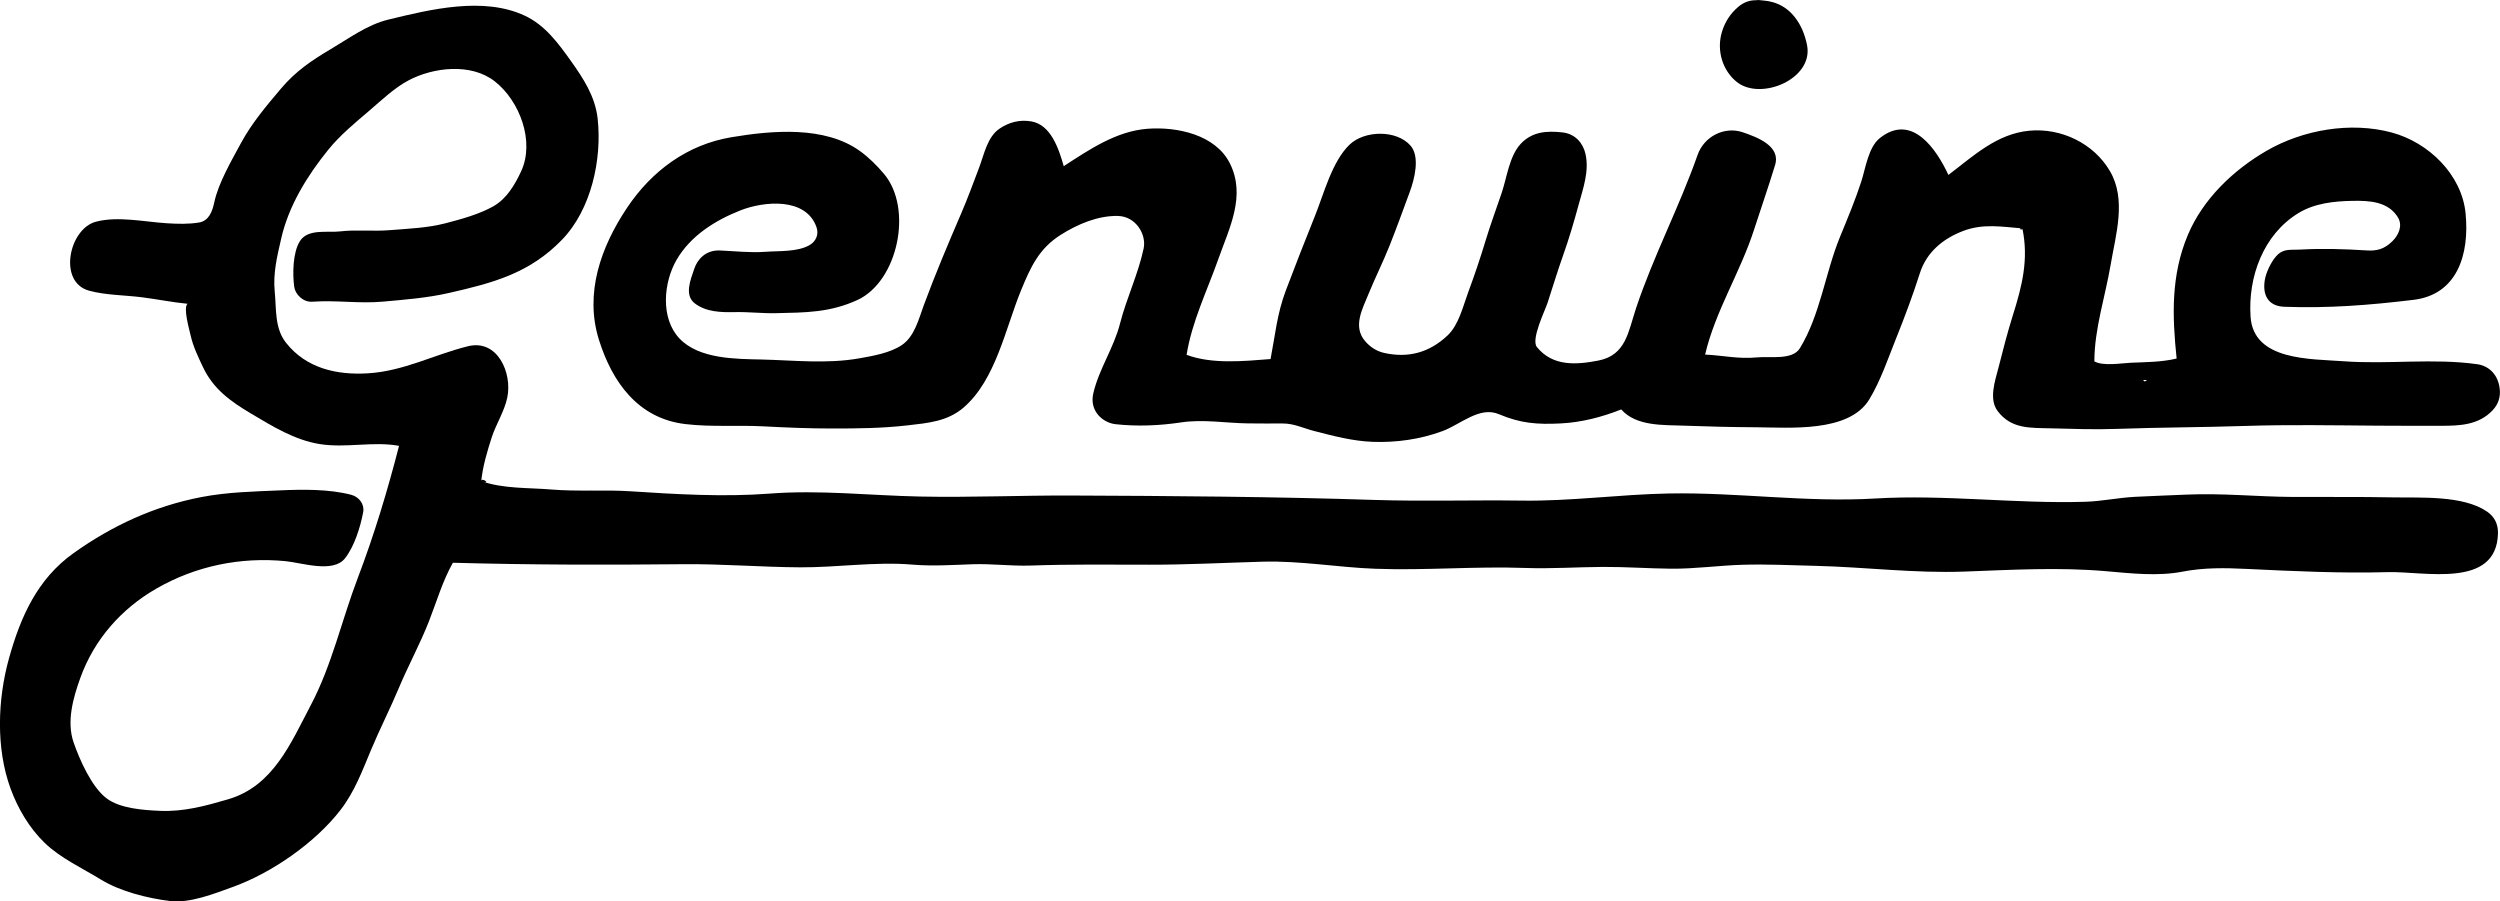 <?xml version="1.0" encoding="utf-8"?>
<!-- Generator: Adobe Illustrator 18.1.0, SVG Export Plug-In . SVG Version: 6.00 Build 0)  -->
<!DOCTYPE svg PUBLIC "-//W3C//DTD SVG 1.1//EN" "http://www.w3.org/Graphics/SVG/1.1/DTD/svg11.dtd">
<svg version="1.1" id="Layer_1" xmlns="http://www.w3.org/2000/svg" xmlns:xlink="http://www.w3.org/1999/xlink" x="0px" y="0px"
	 width="115px" height="41.462px" viewBox="0 0 115 41.462" enable-background="new 0 0 115 41.462" xml:space="preserve">
<g>
	<path d="M93.029,10.507c-0.94-0.076-1.804-0.232-2.714,0.113c-0.945,0.358-1.697,0.985-2.005,1.958
		c-0.32,1.01-0.695,2.003-1.089,2.987c-0.373,0.93-0.715,1.951-1.235,2.809c-0.937,1.544-3.695,1.288-5.239,1.28
		c-1.087-0.006-2.182-0.032-3.268-0.073c-0.954-0.037-2.213,0.039-2.902-0.747c-0.886,0.351-1.82,0.594-2.774,0.643
		c-1.087,0.056-1.856-0.001-2.852-0.424c-0.893-0.38-1.764,0.472-2.605,0.781c-1.017,0.375-2.108,0.529-3.19,0.491
		c-0.927-0.032-1.827-0.272-2.721-0.503c-0.487-0.126-0.914-0.344-1.43-0.342c-0.532,0.002-1.064,0.003-1.596-0.004
		c-1.029-0.013-2.067-0.2-3.092-0.044c-0.983,0.149-2.01,0.19-3.003,0.081c-0.583-0.064-1.21-0.606-1.024-1.413
		c0.258-1.121,0.946-2.096,1.231-3.218c0.298-1.168,0.839-2.28,1.087-3.456c0.135-0.643-0.359-1.471-1.178-1.492
		c-0.926-0.024-1.874,0.384-2.644,0.873c-0.999,0.635-1.378,1.48-1.816,2.543c-0.715,1.737-1.164,4.125-2.648,5.4
		c-0.744,0.639-1.643,0.709-2.577,0.817c-1.162,0.134-2.297,0.144-3.464,0.144c-1.065,0-2.105-0.043-3.163-0.099
		c-1.2-0.064-2.396,0.039-3.599-0.105c-2.159-0.258-3.355-1.916-3.969-3.879c-0.669-2.139,0.088-4.269,1.297-6.074
		c1.132-1.69,2.762-2.901,4.797-3.242c1.866-0.313,4.303-0.532,5.921,0.641c0.409,0.297,0.769,0.656,1.095,1.041
		c1.352,1.597,0.644,4.954-1.223,5.808c-1.261,0.577-2.376,0.574-3.742,0.604c-0.632,0.014-1.26-0.063-1.892-0.049
		c-0.626,0.014-1.322-0.001-1.843-0.402c-0.499-0.385-0.186-1.104-0.024-1.591c0.141-0.424,0.519-0.871,1.184-0.842
		c0.688,0.03,1.395,0.112,2.083,0.061c0.63-0.047,1.461,0.014,2.026-0.302c0.305-0.171,0.446-0.495,0.332-0.825
		c-0.487-1.401-2.438-1.196-3.489-0.783c-1.168,0.458-2.307,1.17-2.95,2.28c-0.596,1.028-0.756,2.677,0.133,3.617
		c0.898,0.949,2.584,0.94,3.759,0.967c1.494,0.034,3.012,0.213,4.516-0.054c0.63-0.112,1.396-0.243,1.939-0.6
		c0.598-0.392,0.789-1.202,1.022-1.834c0.529-1.433,1.121-2.832,1.725-4.235c0.3-0.697,0.561-1.41,0.829-2.119
		c0.227-0.601,0.373-1.403,0.94-1.782c0.437-0.292,0.919-0.417,1.446-0.33c0.919,0.15,1.28,1.288,1.5,2.061
		c1.17-0.758,2.417-1.614,3.86-1.721c1.356-0.1,3.124,0.271,3.785,1.596c0.744,1.493-0.026,2.965-0.532,4.395
		c-0.511,1.442-1.22,2.893-1.461,4.408c1.168,0.439,2.628,0.292,3.863,0.195c0.21-1.092,0.3-2.093,0.701-3.151
		c0.435-1.148,0.88-2.294,1.34-3.431c0.413-1.023,0.785-2.508,1.598-3.285c0.688-0.657,2.153-0.684,2.796,0.046
		c0.453,0.514,0.182,1.552-0.03,2.128c-0.307,0.831-0.607,1.664-0.935,2.487c-0.299,0.749-0.661,1.469-0.966,2.215
		c-0.286,0.7-0.733,1.504-0.147,2.176c0.236,0.27,0.528,0.458,0.876,0.535c1.116,0.247,2.092-0.026,2.919-0.816
		c0.509-0.486,0.706-1.349,0.943-1.988c0.286-0.769,0.549-1.547,0.786-2.333c0.227-0.754,0.502-1.489,0.753-2.235
		c0.234-0.696,0.351-1.676,0.859-2.233c0.527-0.577,1.207-0.622,1.935-0.541c0.612,0.069,0.957,0.523,1.061,1.002
		c0.172,0.793-0.111,1.568-0.318,2.325c-0.215,0.79-0.446,1.576-0.721,2.348c-0.254,0.713-0.47,1.439-0.706,2.158
		c-0.125,0.38-0.776,1.693-0.491,2.043c0.728,0.892,1.795,0.819,2.822,0.62c1.275-0.247,1.375-1.322,1.735-2.403
		c0.799-2.401,1.995-4.669,2.833-7.057c0.299-0.85,1.233-1.33,2.081-1.041c0.646,0.221,1.752,0.625,1.485,1.503
		c-0.305,1.004-0.65,1.989-0.972,2.986c-0.632,1.96-1.781,3.736-2.248,5.736c0.814,0.037,1.539,0.213,2.379,0.13
		c0.595-0.059,1.635,0.14,1.978-0.418c0.938-1.527,1.17-3.471,1.845-5.119c0.347-0.848,0.699-1.68,0.982-2.553
		c0.198-0.611,0.323-1.583,0.862-2.006c1.479-1.16,2.6,0.531,3.146,1.702c1.158-0.875,2.225-1.898,3.736-2.035
		c1.453-0.131,2.948,0.58,3.696,1.862c0.767,1.316,0.264,2.92,0.03,4.307c-0.248,1.467-0.748,2.95-0.748,4.443
		c0.407,0.229,1.231,0.083,1.679,0.063c0.716-0.032,1.407-0.027,2.105-0.194c-0.205-1.962-0.266-3.828,0.518-5.69
		c0.694-1.647,2.086-2.976,3.61-3.861c1.676-0.974,3.879-1.355,5.769-0.845c1.695,0.457,3.221,1.936,3.395,3.719
		c0.189,1.93-0.411,3.736-2.387,3.976c-2.048,0.249-3.963,0.395-5.955,0.32c-0.748-0.028-1.006-0.55-0.895-1.228
		c0.057-0.348,0.282-0.82,0.513-1.084c0.337-0.386,0.641-0.29,1.114-0.318c0.993-0.058,2.037-0.027,3.056,0.038
		c0.48,0.031,0.817-0.059,1.189-0.426c0.286-0.281,0.482-0.717,0.252-1.094c-0.448-0.736-1.324-0.774-2.085-0.76
		c-0.859,0.016-1.741,0.107-2.491,0.563c-1.617,0.984-2.326,2.94-2.202,4.771c0.137,2.028,2.762,1.931,4.273,2.044
		c2.047,0.153,4.112-0.15,6.156,0.137c0.565,0.079,0.954,0.509,1.029,1.103c0.05,0.391-0.053,0.729-0.325,1.018
		c-0.64,0.679-1.505,0.712-2.38,0.712c-0.982,0-1.964,0.002-2.946-0.006c-2.017-0.015-4.043-0.054-6.059,0.013
		c-1.967,0.065-3.931,0.064-5.898,0.135c-1.021,0.037-2.032,0-3.051-0.026c-0.948-0.025-1.801,0.037-2.431-0.791
		c-0.419-0.551-0.12-1.393,0.033-1.989c0.206-0.806,0.411-1.612,0.66-2.406C93.017,13.158,93.327,11.927,93.029,10.507
		C92.759,10.485,93.055,10.631,93.029,10.507z M98.587,17.477c0.062,0.111,0.109,0.059,0.172,0.01
		C98.698,17.483,98.653,17.48,98.587,17.477z"/>
	<path d="M22.137,22.128c0.97,0.36,2.2,0.303,3.224,0.389c1.206,0.101,2.413,0.003,3.621,0.081c2.111,0.137,4.303,0.27,6.415,0.108
		c2.321-0.179,4.606,0.087,6.927,0.135c2.315,0.048,4.638-0.056,6.954-0.047c4.65,0.019,9.312,0.052,13.953,0.203
		c2.255,0.073,4.511-0.002,6.765,0.031c2.25,0.033,4.506-0.285,6.758-0.328c3.174-0.061,6.326,0.421,9.501,0.231
		c3.214-0.192,6.438,0.248,9.659,0.151c0.768-0.023,1.526-0.188,2.294-0.228c0.783-0.041,1.567-0.066,2.35-0.101
		c1.646-0.076,3.261,0.096,4.901,0.106c1.531,0.009,3.062-0.011,4.593,0.02c1.292,0.026,3.235-0.106,4.35,0.652
		c0.347,0.236,0.514,0.579,0.505,1.002c-0.059,2.569-3.403,1.739-5.059,1.785c-2.16,0.06-4.323-0.043-6.482-0.147
		c-1.024-0.05-1.979-0.068-2.983,0.127c-1.128,0.219-2.378,0.075-3.514-0.024c-2.181-0.189-4.34-0.061-6.516,0.019
		c-2.286,0.084-4.549-0.208-6.834-0.264c-1.107-0.027-2.215-0.081-3.322-0.051c-1.114,0.03-2.227,0.194-3.341,0.182
		c-1.039-0.011-2.077-0.087-3.117-0.082c-1.188,0.006-2.381,0.091-3.569,0.048c-2.306-0.084-4.601,0.122-6.906,0.037
		c-1.731-0.064-3.44-0.374-5.176-0.326c-1.736,0.049-3.48,0.142-5.216,0.139c-1.82-0.003-3.639-0.024-5.459,0.039
		c-0.896,0.031-1.787-0.091-2.679-0.06c-0.931,0.033-1.85,0.095-2.782,0.016c-1.683-0.143-3.445,0.135-5.138,0.126
		c-1.811-0.01-3.61-0.163-5.421-0.144c-3.522,0.037-7.038,0.031-10.56-0.067c-0.479,0.848-0.749,1.795-1.103,2.698
		c-0.407,1.038-0.953,2.036-1.386,3.069c-0.4,0.954-0.871,1.875-1.271,2.829c-0.41,0.978-0.76,1.937-1.417,2.785
		c-1.16,1.499-3.149,2.882-4.929,3.526c-0.849,0.307-1.993,0.767-2.91,0.653c-1.031-0.128-2.276-0.437-3.165-0.981
		c-0.851-0.521-1.874-0.994-2.595-1.691c-0.708-0.684-1.236-1.582-1.572-2.502c-0.678-1.855-0.597-4.104-0.07-5.994
		c0.534-1.913,1.305-3.647,2.967-4.833c1.785-1.273,3.724-2.163,5.87-2.578c1.214-0.234,2.414-0.257,3.647-0.311
		c0.989-0.044,2.234-0.066,3.263,0.206c0.35,0.093,0.612,0.431,0.546,0.788c-0.126,0.683-0.41,1.602-0.848,2.144
		c-0.547,0.678-1.98,0.192-2.716,0.12C11.069,25.61,9,26.033,7.188,27.078c-1.617,0.932-2.859,2.345-3.494,4.108
		c-0.329,0.915-0.64,2.009-0.308,2.967c0.276,0.794,0.826,2.044,1.509,2.565c0.623,0.476,1.707,0.548,2.464,0.581
		c1.094,0.047,2.097-0.227,3.136-0.532c2.072-0.608,2.873-2.567,3.809-4.345c0.963-1.829,1.417-3.899,2.15-5.825
		c0.76-1.997,1.371-4.024,1.902-6.088c-1.193-0.22-2.436,0.114-3.651-0.082c-1.159-0.187-2.166-0.814-3.159-1.404
		c-0.941-0.56-1.737-1.127-2.215-2.148c-0.223-0.477-0.449-0.936-0.564-1.454c-0.056-0.254-0.353-1.275-0.139-1.447
		c-0.696-0.067-1.399-0.21-2.096-0.299c-0.785-0.1-1.676-0.095-2.437-0.304c-1.438-0.396-0.923-2.839,0.311-3.17
		c1.009-0.271,2.241,0.005,3.271,0.069c0.496,0.031,0.989,0.046,1.482-0.035c0.446-0.073,0.608-0.506,0.696-0.92
		c0.19-0.896,0.79-1.917,1.223-2.721c0.499-0.926,1.17-1.717,1.845-2.516c0.673-0.797,1.406-1.295,2.298-1.822
		c0.844-0.499,1.675-1.119,2.642-1.354c1.926-0.468,4.375-1.072,6.281-0.179c0.932,0.436,1.542,1.274,2.12,2.085
		c0.575,0.806,1.114,1.633,1.227,2.641c0.209,1.878-0.293,4.188-1.638,5.578c-1.495,1.545-3.166,1.987-5.2,2.449
		c-1.014,0.231-2.014,0.306-3.047,0.4c-1.09,0.098-2.146-0.076-3.237,0.003c-0.43,0.031-0.787-0.344-0.834-0.68
		c-0.082-0.588-0.07-1.591,0.264-2.111c0.373-0.58,1.267-0.375,1.848-0.444c0.755-0.089,1.514,0.007,2.276-0.056
		c0.864-0.071,1.732-0.099,2.576-0.319c0.715-0.186,1.546-0.414,2.191-0.777c0.613-0.345,0.995-0.992,1.283-1.613
		c0.635-1.369-0.062-3.236-1.216-4.139c-1.089-0.851-2.823-0.648-3.965-0.042c-0.663,0.352-1.252,0.922-1.82,1.407
		c-0.652,0.556-1.337,1.12-1.877,1.789c-0.964,1.194-1.813,2.565-2.157,4.068c-0.187,0.817-0.385,1.611-0.3,2.456
		c0.081,0.809-0.013,1.674,0.519,2.349c0.927,1.176,2.329,1.492,3.764,1.406c1.645-0.098,3.028-0.853,4.601-1.245
		c1.367-0.341,2.05,1.231,1.813,2.361c-0.135,0.643-0.514,1.213-0.718,1.837C22.405,20.786,22.21,21.44,22.137,22.128
		C22.649,22.318,22.158,21.933,22.137,22.128z"/>
	<path d="M80.851,0.015c0.662-0.012,1.255,0.208,1.695,0.756c0.305,0.379,0.481,0.828,0.577,1.297
		c0.319,1.565-2.128,2.581-3.228,1.704c-0.66-0.527-0.94-1.447-0.689-2.294c0.135-0.455,0.38-0.842,0.742-1.152
		C80.199,0.11,80.485-0.011,80.851,0.015C81.512,0.003,80.485-0.011,80.851,0.015z"/>
</g>
</svg>
